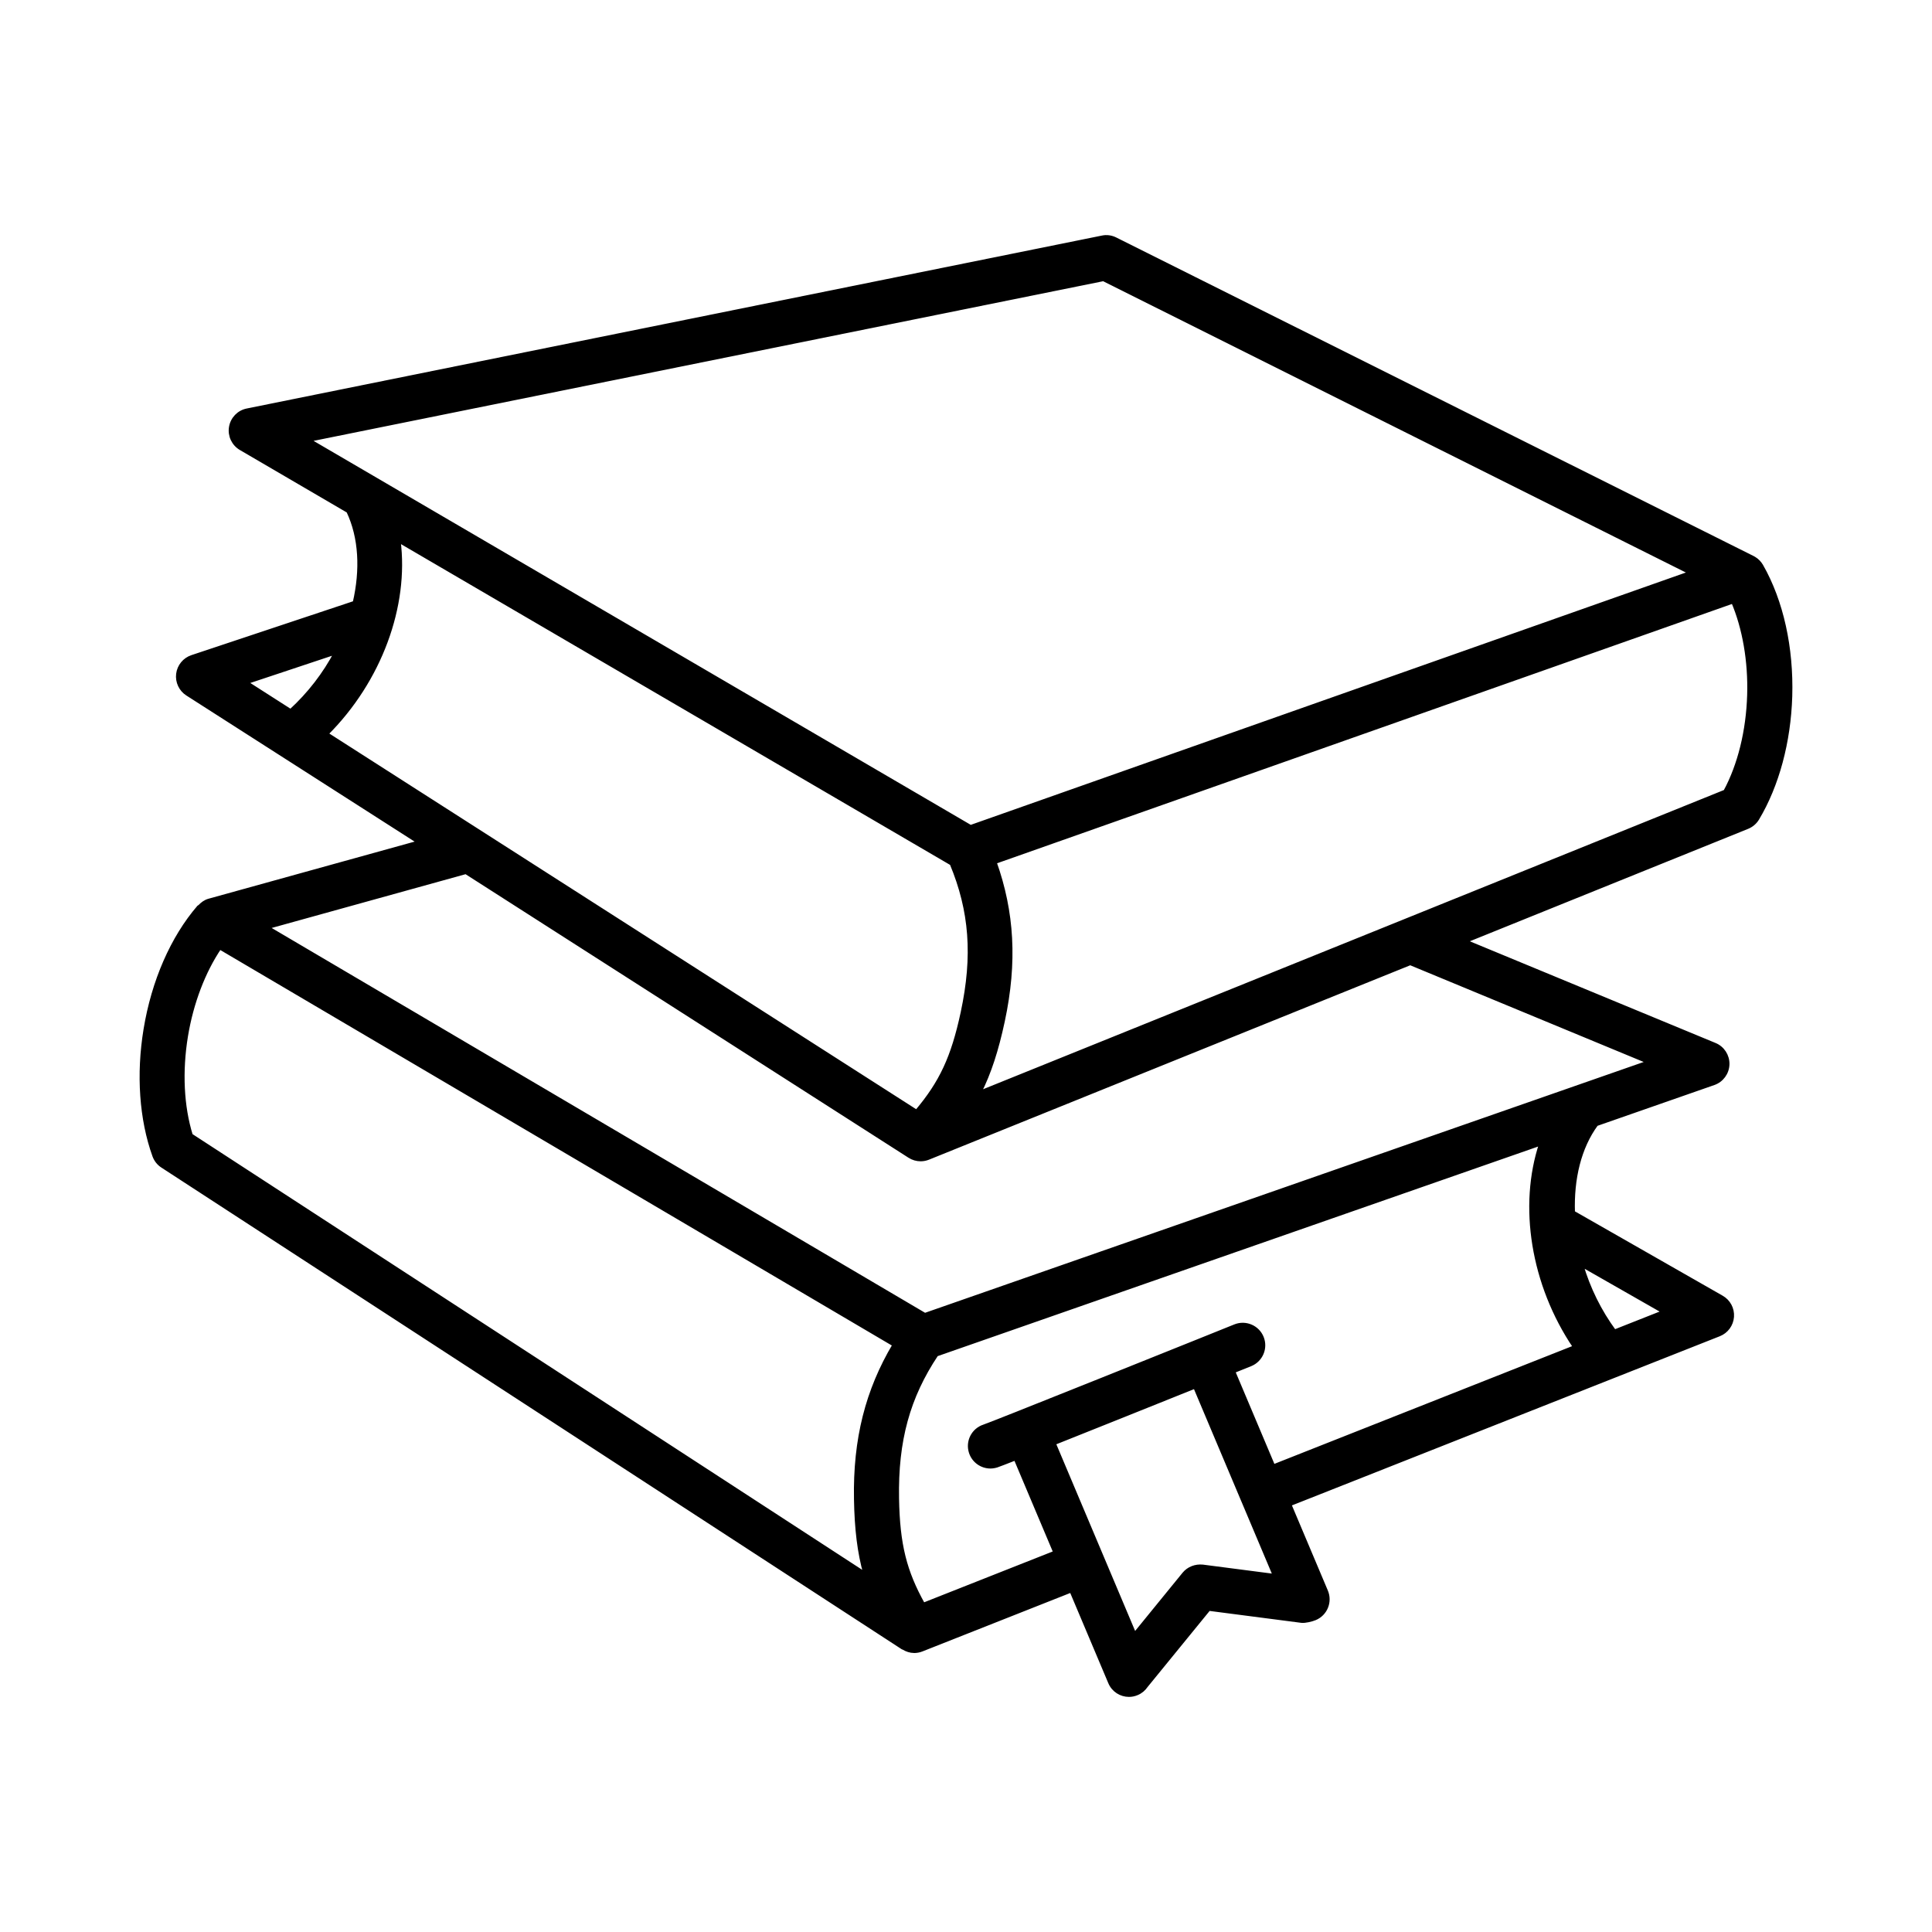 <svg id="svg" fill="#000000" stroke="#000000" width="200px" height="200px" version="1.1" viewBox="144 144 512 512" xmlns="http://www.w3.org/2000/svg">
    <g id="IconSvg_bgCarrier" stroke-width="0"></g>
    <g id="IconSvg_tracerCarrier" stroke-linecap="round" stroke-linejoin="round" stroke="#CCCCCC"></g>
     <g id="IconSvg_iconCarrier">
      <path xmlns="http://www.w3.org/2000/svg" d="m610.82 294.03c-0.453-0.812-1.109-1.52-1.957-2.027-0.133-0.078-0.273-0.16-0.414-0.227l-168.83-84.383c-1.086-0.547-2.336-0.734-3.523-0.469l-226.6 45.824c-2.231 0.441-3.938 2.215-4.312 4.457-0.375 2.242 0.676 4.473 2.637 5.621l28.457 16.625c3.332 7.027 3.703 15.605 1.691 24.289l-43.094 14.359c-1.996 0.668-3.438 2.43-3.695 4.512-0.262 2.098 0.707 4.152 2.477 5.285l61.43 39.324-55.707 15.438c-0.988 0.277-1.762 0.863-2.418 1.555-0.07 0.074-0.188 0.062-0.254 0.145-7.039 8.168-12.074 19.688-14.168 32.461-1.961 11.918-1.129 23.812 2.344 33.461 0.406 1.121 1.16 2.082 2.16 2.723l196.23 127.67c0.059 0.039 0.133 0.023 0.188 0.059 0.844 0.508 1.777 0.82 2.758 0.828 0.012 0 0.023 0.012 0.035 0.012h0.004 0.004c0.004 0 0.008-0.004 0.016-0.004 0.676-0.004 1.348-0.133 1.988-0.383l39.629-15.668 10.281 24.355c0.879 2.082 2.883 3.324 5.004 3.324 0.699 0 1.406-0.133 2.098-0.426 1.043-0.426 1.867-1.133 2.449-2.004l16.625-20.383 24.574 3.191c0.961 0.105 2.688-0.32 3.582-0.695 1.34-0.562 2.402-1.629 2.949-2.977 0.555-1.348 0.539-2.856-0.02-4.191l-9.723-23.039 113.87-45.02c1.957-0.773 3.297-2.602 3.445-4.699 0.152-2.098-0.914-4.098-2.742-5.137l-39.406-22.5c-0.305-8.914 1.656-17.25 6.176-23.387l31.105-10.855c2.141-0.746 3.598-2.75 3.664-5.004 0.059-2.269-1.281-4.352-3.379-5.207l-66.254-27.418 74.902-30.258c1.102-0.453 2.035-1.242 2.644-2.269 5.258-8.797 8.355-20.301 8.73-32.395 0.379-12.895-2.328-25.133-7.641-34.492zm-174.41-76.027 155.64 77.801-190.84 67.34-175.5-102.54zm-40.227 154.86c5.191 12.48 6.133 24.391 2.906 39.477-2.551 11.906-5.68 18.566-12.195 26.27l-156.4-100.12c14.223-14.156 21.398-33.98 19.168-51.223zm-163.14-55.957c-3.019 5.727-7.086 11.02-12.02 15.527l-11.844-7.582zm-39.73 101.67c1.457-8.848 4.637-17.152 8.918-23.477l178.79 105.29c-7.156 12.07-10.504 24.914-10.207 40.945 0.141 7.848 0.867 14.039 2.492 19.812l-178.71-116.27c-2.363-7.637-2.824-16.887-1.281-26.309zm269.42 140.56c-1.895-0.188-3.75 0.508-4.945 1.961l-13.105 16.082-21.402-50.707c11.078-4.41 26.039-10.414 37.406-14.98l12.719 30.145c0.004 0.004 0 0.008 0.004 0.012l0.008 0.008 8.422 19.961zm122.23-67.473-13.121 5.188c-3.945-5.356-6.902-11.387-8.746-17.672zm-23.598 9.328-79.914 31.594-10.621-25.168c1.859-0.746 3.469-1.395 4.551-1.828 2.805-1.133 4.156-4.312 3.031-7.113-1.129-2.805-4.316-4.152-7.113-3.031-3.09 1.242-6.379 2.566-9.773 3.934-0.008 0.004-0.016 0.004-0.023 0.004-0.008 0.004-0.012 0.008-0.016 0.012-16.852 6.773-36.289 14.562-47.516 19.016-0.012 0.004-0.02 0.004-0.031 0.008-0.008 0.004-0.012 0.012-0.02 0.016-5.039 1.996-8.457 3.34-9.148 3.574-2.863 0.934-4.438 4.004-3.504 6.875 0.746 2.309 2.891 3.789 5.199 3.789 0.555 0 1.129-0.094 1.684-0.266 0.484-0.156 2.332-0.871 4.965-1.902l10.523 24.93-34.957 13.816c-4.918-8.797-6.707-15.93-6.926-28.113-0.281-15.406 2.922-26.93 10.414-38.168l160.22-55.922c-5.508 16.484-2.269 37.316 8.973 53.945zm19.637-75.516-191.9 66.977-174.38-102.7 52.738-14.621 117.57 75.258c0.895 0.574 1.922 0.867 2.949 0.867 0.695 0 1.387-0.133 2.047-0.402l127.7-51.586zm20.227-71.719-85.547 34.551c-0.016 0.008-0.031 0.012-0.047 0.02l-112.11 45.277c2.703-5.359 4.606-11.297 6.254-18.973 3.356-15.691 2.531-28.945-2.172-42.164l195.66-69.035c2.988 7.019 4.519 15.789 4.25 24.746-0.289 9.551-2.516 18.547-6.297 25.578z"></path>

      </g>
      </svg>